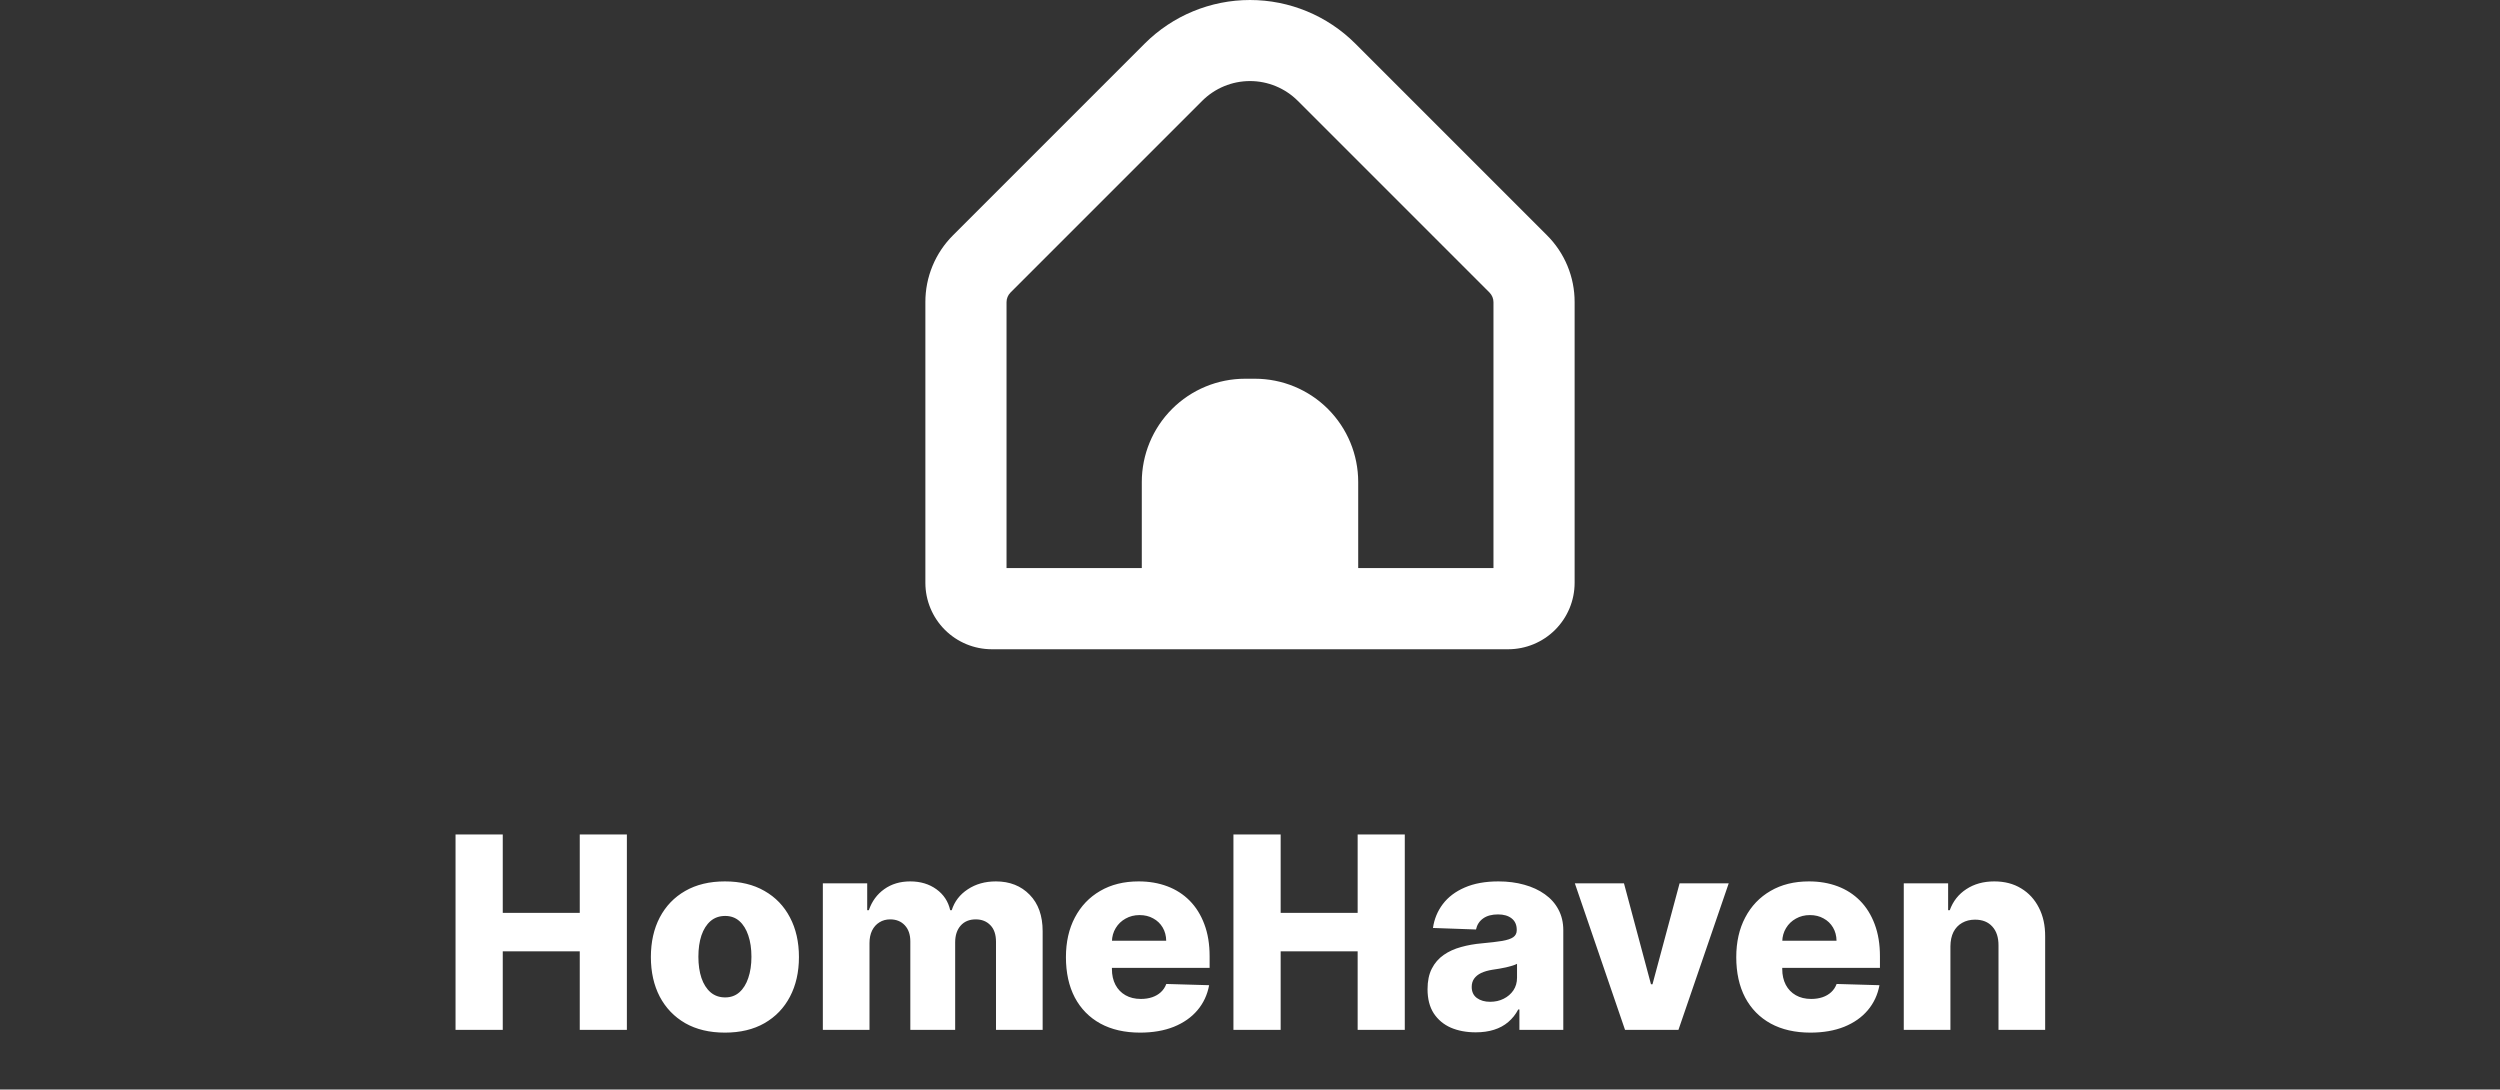 <svg width="335" height="146" viewBox="0 0 335 146" fill="none" xmlns="http://www.w3.org/2000/svg">
<rect x="0" y="0" width="335" height="146" fill="#333333" stroke="none"/>
<g clip-path="url(#clip0_326_290)">
<path d="M207.284 31.515L181.598 5.829C177.855 2.096 172.786 0 167.5 0C162.215 0 157.145 2.096 153.402 5.829L127.716 31.515C126.534 32.691 125.597 34.089 124.959 35.629C124.321 37.169 123.995 38.821 124 40.487V78.108C124.004 80.466 124.943 82.727 126.611 84.394C128.28 86.061 130.541 86.998 132.899 87H202.101C204.459 86.998 206.72 86.061 208.389 84.394C210.057 82.727 210.996 80.466 211 78.108V40.487C211.005 38.821 210.679 37.169 210.041 35.629C209.403 34.089 208.466 32.691 207.284 31.515ZM200.125 76.125H182V64.59C182 60.919 180.542 57.399 177.946 54.803C175.351 52.208 171.83 50.75 168.16 50.75H166.84C163.17 50.75 159.649 52.208 157.054 54.803C154.458 57.399 153 60.919 153 64.59V76.125H134.875V40.487C134.876 40.007 135.066 39.546 135.404 39.204L161.091 13.517C161.933 12.676 162.932 12.008 164.031 11.552C165.131 11.097 166.31 10.862 167.5 10.862C168.69 10.862 169.869 11.097 170.969 11.552C172.068 12.008 173.067 12.676 173.909 13.517L199.596 39.204C199.934 39.546 200.124 40.007 200.125 40.487V76.125Z" fill="white"/>
</g>
<path d="M61.042 138V111.818H67.37V122.327H77.687V111.818H84.002V138H77.687V127.479H67.37V138H61.042ZM97.138 138.371C95.076 138.371 93.303 137.949 91.82 137.105C90.345 136.253 89.208 135.068 88.406 133.551C87.614 132.026 87.218 130.257 87.218 128.246C87.218 126.226 87.614 124.457 88.406 122.94C89.208 121.415 90.345 120.23 91.82 119.386C93.303 118.534 95.076 118.108 97.138 118.108C99.201 118.108 100.969 118.534 102.443 119.386C103.926 120.23 105.064 121.415 105.857 122.94C106.658 124.457 107.058 126.226 107.058 128.246C107.058 130.257 106.658 132.026 105.857 133.551C105.064 135.068 103.926 136.253 102.443 137.105C100.969 137.949 99.201 138.371 97.138 138.371ZM97.176 133.653C97.926 133.653 98.561 133.423 99.081 132.963C99.601 132.503 99.997 131.864 100.27 131.045C100.551 130.227 100.692 129.281 100.692 128.207C100.692 127.116 100.551 126.162 100.27 125.344C99.997 124.526 99.601 123.886 99.081 123.426C98.561 122.966 97.926 122.736 97.176 122.736C96.401 122.736 95.745 122.966 95.208 123.426C94.679 123.886 94.274 124.526 93.993 125.344C93.72 126.162 93.584 127.116 93.584 128.207C93.584 129.281 93.72 130.227 93.993 131.045C94.274 131.864 94.679 132.503 95.208 132.963C95.745 133.423 96.401 133.653 97.176 133.653ZM110.261 138V118.364H116.205V121.969H116.423C116.832 120.776 117.522 119.834 118.494 119.143C119.465 118.453 120.624 118.108 121.971 118.108C123.335 118.108 124.502 118.457 125.474 119.156C126.445 119.855 127.063 120.793 127.328 121.969H127.532C127.899 120.801 128.615 119.868 129.68 119.169C130.745 118.462 132.002 118.108 133.451 118.108C135.309 118.108 136.818 118.705 137.977 119.898C139.136 121.082 139.715 122.71 139.715 124.781V138H133.464V126.213C133.464 125.233 133.213 124.487 132.71 123.976C132.207 123.456 131.555 123.196 130.754 123.196C129.893 123.196 129.215 123.477 128.721 124.04C128.235 124.594 127.992 125.339 127.992 126.277V138H121.984V126.149C121.984 125.237 121.737 124.517 121.242 123.989C120.748 123.46 120.096 123.196 119.286 123.196C118.741 123.196 118.259 123.328 117.842 123.592C117.424 123.848 117.096 124.214 116.857 124.692C116.627 125.169 116.512 125.732 116.512 126.379V138H110.261ZM152.768 138.371C150.714 138.371 148.941 137.966 147.45 137.156C145.967 136.338 144.825 135.175 144.024 133.666C143.231 132.149 142.835 130.347 142.835 128.259C142.835 126.23 143.235 124.457 144.036 122.94C144.838 121.415 145.967 120.23 147.424 119.386C148.882 118.534 150.599 118.108 152.576 118.108C153.974 118.108 155.252 118.325 156.411 118.76C157.57 119.195 158.572 119.838 159.416 120.69C160.259 121.543 160.916 122.595 161.384 123.848C161.853 125.092 162.088 126.52 162.088 128.131V129.69H145.021V126.06H156.271C156.262 125.395 156.105 124.803 155.798 124.283C155.491 123.763 155.069 123.358 154.532 123.068C154.004 122.77 153.394 122.621 152.704 122.621C152.005 122.621 151.379 122.778 150.825 123.094C150.271 123.401 149.832 123.822 149.508 124.359C149.184 124.888 149.014 125.489 148.997 126.162V129.857C148.997 130.658 149.154 131.361 149.47 131.966C149.785 132.562 150.232 133.027 150.812 133.359C151.392 133.692 152.082 133.858 152.883 133.858C153.437 133.858 153.94 133.781 154.392 133.628C154.843 133.474 155.231 133.249 155.555 132.95C155.879 132.652 156.122 132.286 156.284 131.851L162.024 132.017C161.785 133.304 161.261 134.425 160.451 135.379C159.65 136.325 158.597 137.062 157.294 137.591C155.99 138.111 154.481 138.371 152.768 138.371ZM165.28 138V111.818H171.608V122.327H181.925V111.818H188.241V138H181.925V127.479H171.608V138H165.28ZM197.746 138.332C196.493 138.332 195.381 138.124 194.409 137.706C193.446 137.28 192.683 136.641 192.121 135.788C191.567 134.928 191.29 133.849 191.29 132.554C191.29 131.463 191.481 130.543 191.865 129.793C192.248 129.043 192.777 128.433 193.45 127.964C194.123 127.496 194.899 127.142 195.777 126.903C196.655 126.656 197.592 126.49 198.589 126.405C199.706 126.303 200.605 126.196 201.287 126.085C201.969 125.966 202.463 125.8 202.77 125.587C203.085 125.365 203.243 125.054 203.243 124.653V124.589C203.243 123.933 203.017 123.426 202.565 123.068C202.113 122.71 201.504 122.531 200.737 122.531C199.91 122.531 199.246 122.71 198.743 123.068C198.24 123.426 197.92 123.92 197.784 124.551L192.018 124.347C192.189 123.153 192.628 122.088 193.335 121.151C194.051 120.205 195.031 119.463 196.275 118.926C197.528 118.381 199.032 118.108 200.788 118.108C202.041 118.108 203.196 118.257 204.253 118.555C205.309 118.845 206.23 119.271 207.014 119.834C207.798 120.388 208.403 121.07 208.829 121.879C209.264 122.689 209.481 123.614 209.481 124.653V138H203.601V135.264H203.447C203.098 135.929 202.65 136.491 202.105 136.952C201.568 137.412 200.933 137.757 200.2 137.987C199.476 138.217 198.657 138.332 197.746 138.332ZM199.676 134.241C200.349 134.241 200.954 134.105 201.491 133.832C202.037 133.56 202.471 133.185 202.795 132.707C203.119 132.222 203.281 131.659 203.281 131.02V129.153C203.102 129.247 202.885 129.332 202.629 129.409C202.382 129.486 202.109 129.558 201.811 129.626C201.513 129.695 201.206 129.754 200.89 129.805C200.575 129.857 200.273 129.903 199.983 129.946C199.395 130.04 198.892 130.185 198.474 130.381C198.065 130.577 197.75 130.832 197.528 131.148C197.315 131.455 197.209 131.821 197.209 132.247C197.209 132.895 197.439 133.389 197.899 133.73C198.368 134.071 198.96 134.241 199.676 134.241ZM231.649 118.364L224.912 138H217.753L211.028 118.364H217.612L221.23 131.889H221.434L225.065 118.364H231.649ZM242.592 138.371C240.538 138.371 238.765 137.966 237.274 137.156C235.791 136.338 234.649 135.175 233.848 133.666C233.055 132.149 232.659 130.347 232.659 128.259C232.659 126.23 233.059 124.457 233.861 122.94C234.662 121.415 235.791 120.23 237.248 119.386C238.706 118.534 240.423 118.108 242.4 118.108C243.798 118.108 245.077 118.325 246.236 118.76C247.395 119.195 248.396 119.838 249.24 120.69C250.084 121.543 250.74 122.595 251.209 123.848C251.677 125.092 251.912 126.52 251.912 128.131V129.69H234.845V126.06H246.095C246.086 125.395 245.929 124.803 245.622 124.283C245.315 123.763 244.893 123.358 244.356 123.068C243.828 122.77 243.219 122.621 242.528 122.621C241.829 122.621 241.203 122.778 240.649 123.094C240.095 123.401 239.656 123.822 239.332 124.359C239.008 124.888 238.838 125.489 238.821 126.162V129.857C238.821 130.658 238.979 131.361 239.294 131.966C239.609 132.562 240.057 133.027 240.636 133.359C241.216 133.692 241.906 133.858 242.707 133.858C243.261 133.858 243.764 133.781 244.216 133.628C244.667 133.474 245.055 133.249 245.379 132.95C245.703 132.652 245.946 132.286 246.108 131.851L251.848 132.017C251.609 133.304 251.085 134.425 250.275 135.379C249.474 136.325 248.422 137.062 247.118 137.591C245.814 138.111 244.305 138.371 242.592 138.371ZM261.356 126.801V138H255.105V118.364H261.049V121.969H261.267C261.701 120.767 262.443 119.825 263.491 119.143C264.539 118.453 265.788 118.108 267.237 118.108C268.617 118.108 269.815 118.419 270.829 119.041C271.852 119.655 272.644 120.516 273.207 121.624C273.778 122.723 274.059 124.01 274.051 125.484V138H267.799V126.712C267.808 125.621 267.531 124.768 266.968 124.155C266.414 123.541 265.643 123.234 264.654 123.234C263.998 123.234 263.419 123.379 262.916 123.669C262.421 123.95 262.038 124.355 261.765 124.884C261.501 125.412 261.365 126.051 261.356 126.801Z" fill="white"/>
<defs>
<clipPath id="clip0_326_290">
<rect width="87" height="87" fill="white" transform="translate(124)"/>
</clipPath>
</defs>
</svg>
